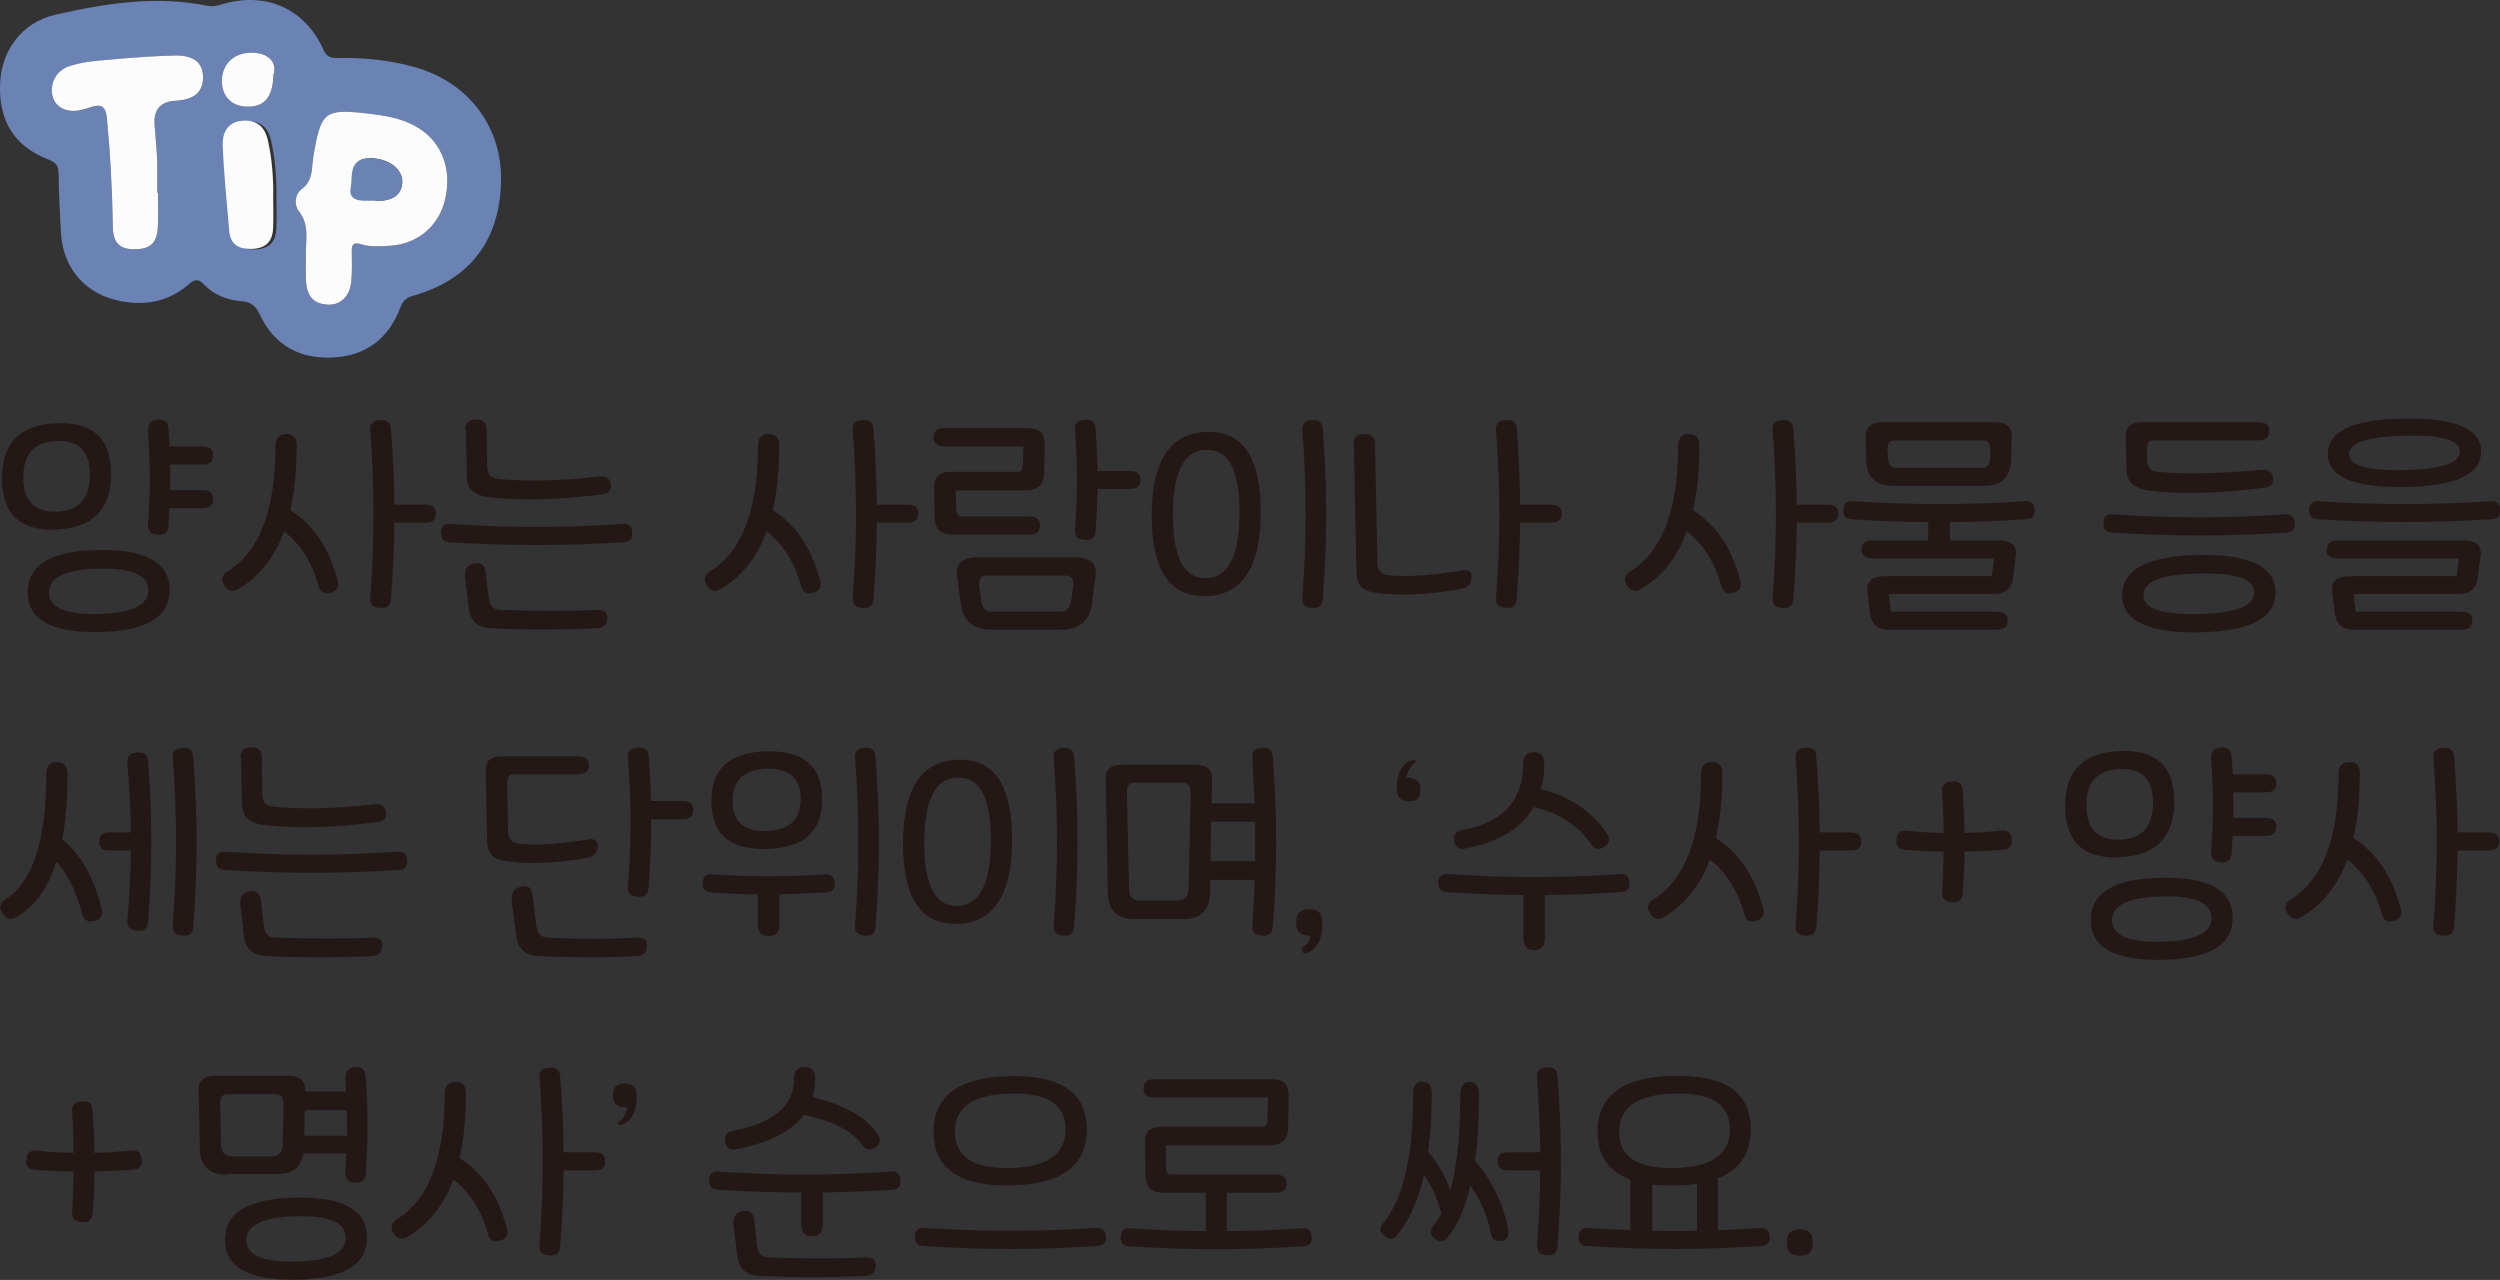 <svg width="209" height="107" viewBox="0 0 209 107" fill="none" xmlns="http://www.w3.org/2000/svg">
<rect x="0" y="0" width="209" height="107" fill="#333333" stroke="none"/>
<path d="M41.888 15.111C41.797 20.08 39.3 23.377 34.53 24.727C33.908 24.906 33.659 25.196 33.445 25.757C32.486 28.284 30.637 29.716 27.926 29.879C25.077 30.052 22.916 28.875 21.698 26.256C21.367 25.543 20.934 25.232 20.2 25.181C18.982 25.089 17.892 24.656 17.041 23.774C16.598 23.316 16.302 23.311 15.808 23.744C14.218 25.14 12.337 25.563 10.263 25.206C7.216 24.686 5.269 22.526 5.091 19.427C4.999 17.787 4.923 16.146 4.897 14.505C4.887 13.868 4.694 13.582 4.062 13.343C1.183 12.237 -0.132 10.092 0.01 6.927C0.133 4.221 1.835 1.872 4.592 1.24C8.78 0.282 13.03 -0.395 17.347 0.486C17.836 0.588 18.249 0.445 18.697 0.318C22.31 -0.696 25.51 0.751 27.034 4.15C27.329 4.807 27.701 4.869 28.293 4.853C30.494 4.802 32.67 5.032 34.79 5.648C39.208 6.932 41.97 10.632 41.888 15.106V15.111ZM25.571 21.262C25.571 21.981 25.546 22.694 25.576 23.413C25.633 24.794 26.224 25.43 27.452 25.471C28.471 25.507 29.256 24.758 29.368 23.53C29.444 22.694 29.419 21.843 29.409 21.002C29.404 20.457 29.541 20.233 30.142 20.411C31.004 20.671 31.906 20.605 32.782 20.528C34.917 20.345 36.604 18.923 37.154 16.89C37.801 14.505 37.114 12.258 35.381 10.973C33.888 9.863 32.12 9.643 30.367 9.45C27.228 9.113 26.851 9.424 26.285 12.563C26.219 12.935 26.152 13.307 26.122 13.684C26.055 14.485 25.994 15.223 25.24 15.789C24.634 16.243 24.588 17.15 24.975 17.644C25.877 18.785 25.561 20.029 25.571 21.257V21.262ZM13.204 16.115C13.204 16.115 13.168 16.115 13.148 16.115C13.148 15.188 13.178 14.26 13.137 13.338C13.097 12.37 13 11.407 12.923 10.444C12.825 9.163 13.414 8.492 14.692 8.431C16.215 8.354 16.985 7.702 16.975 6.479C16.97 5.266 16.226 4.619 14.626 4.649C12.816 4.685 11.007 4.833 9.209 4.991C8.036 5.093 6.854 5.169 5.728 5.567C4.673 5.939 4.118 7.024 4.403 8.084C4.648 8.996 5.616 9.465 6.747 9.21C7.033 9.144 7.313 9.052 7.593 8.966C8.465 8.691 8.842 8.874 8.938 9.908C9.229 12.925 9.377 15.947 9.433 18.979C9.458 20.35 10.034 20.854 11.277 20.849C12.551 20.839 13.117 20.34 13.194 19.03C13.25 18.067 13.204 17.094 13.204 16.125V16.115ZM23.11 16.625C23.141 14.984 23.023 13.358 22.662 11.753C22.402 10.601 21.694 10.026 20.486 10.143C19.227 10.265 18.85 11.218 18.891 12.202C18.982 14.586 19.232 16.966 19.436 19.346C19.533 20.508 20.246 20.885 21.342 20.849C22.488 20.814 23.044 20.228 23.1 19.147C23.146 18.311 23.11 17.471 23.11 16.63V16.625ZM22.85 6.306C23.197 5.241 22.494 4.583 21.53 4.446C19.782 4.196 18.575 5.205 18.549 6.698C18.524 8.008 19.319 8.869 20.593 8.915C22.076 8.966 22.799 8.171 22.85 6.311V6.306Z" fill="#6A83B4"/>
<path d="M25.572 21.257C25.557 20.029 25.878 18.786 24.976 17.644C24.583 17.15 24.629 16.248 25.241 15.789C25.995 15.224 26.056 14.48 26.122 13.685C26.153 13.308 26.219 12.936 26.285 12.564C26.851 9.43 27.228 9.114 30.367 9.45C32.125 9.639 33.888 9.863 35.382 10.974C37.114 12.263 37.802 14.505 37.155 16.89C36.605 18.923 34.918 20.345 32.783 20.529C31.901 20.605 31.004 20.671 30.143 20.411C29.542 20.228 29.399 20.457 29.409 21.002C29.419 21.843 29.445 22.694 29.368 23.53C29.256 24.758 28.466 25.507 27.452 25.471C26.224 25.426 25.638 24.794 25.577 23.413C25.546 22.699 25.572 21.981 25.572 21.262V21.257ZM31.473 16.783C32.854 16.814 33.578 16.268 33.629 15.244C33.685 14.159 32.492 13.201 30.877 13.226C29.093 13.257 29.944 14.806 29.771 15.616C29.455 17.109 30.897 16.492 31.473 16.788V16.783Z" fill="#FCFCFC"/>
<path d="M13.204 16.118C13.204 17.086 13.25 18.059 13.194 19.022C13.117 20.332 12.551 20.831 11.277 20.841C10.029 20.852 9.458 20.342 9.433 18.971C9.382 15.939 9.229 12.922 8.938 9.901C8.842 8.866 8.459 8.678 7.593 8.958C7.313 9.05 7.033 9.136 6.747 9.202C5.616 9.462 4.648 8.994 4.403 8.076C4.118 7.021 4.678 5.931 5.728 5.559C6.849 5.161 8.036 5.085 9.209 4.983C11.012 4.825 12.822 4.677 14.626 4.642C16.231 4.611 16.97 5.263 16.975 6.471C16.98 7.694 16.215 8.346 14.692 8.423C13.418 8.487 12.828 9.158 12.923 10.436C12.995 11.399 13.097 12.362 13.137 13.33C13.173 14.252 13.148 15.18 13.148 16.107C13.168 16.107 13.183 16.107 13.204 16.107V16.118Z" fill="#FCFCFC"/>
<path d="M22.839 16.588C22.839 17.429 22.875 18.27 22.829 19.105C22.773 20.191 22.213 20.772 21.071 20.807C19.976 20.843 19.262 20.466 19.165 19.304C18.961 16.924 18.712 14.544 18.62 12.16C18.584 11.181 18.961 10.223 20.215 10.101C21.423 9.984 22.126 10.559 22.391 11.711C22.753 13.316 22.87 14.942 22.839 16.583V16.588Z" fill="#FCFCFC"/>
<path d="M22.85 6.309C22.799 8.169 22.075 8.969 20.592 8.913C19.313 8.867 18.523 8.006 18.549 6.696C18.579 5.208 19.787 4.194 21.53 4.444C22.493 4.582 23.196 5.244 22.85 6.304V6.309Z" fill="#FCFCFC"/>
<path d="M31.472 16.792C30.851 16.7 29.006 17.143 29.322 15.65C29.495 14.84 29.087 13.265 30.871 13.235C32.486 13.209 33.679 14.167 33.623 15.253C33.572 16.277 32.848 16.822 31.467 16.792H31.472Z" fill="#6A83B4"/>
<g clip-path="url(#clip0_474_7386)">
<path d="M4.741 44.282C1.678 44.403 0.17 42.969 0.17 39.979C0.17 36.989 1.702 35.507 4.741 35.385C7.78 35.264 9.288 36.673 9.288 39.615C9.288 42.556 7.78 44.136 4.741 44.258V44.282ZM4.741 36.868C2.869 36.941 1.945 37.937 1.945 39.906C1.945 41.875 2.869 42.823 4.741 42.775C6.589 42.702 7.513 41.681 7.513 39.688C7.513 37.694 6.589 36.795 4.741 36.868ZM14.175 49.313C14.175 51.599 12.205 52.79 8.242 52.838C4.279 52.911 2.31 51.793 2.31 49.508C2.31 47.223 4.279 46.032 8.242 45.983C12.205 45.91 14.175 47.029 14.175 49.313ZM8.242 51.331C11.014 51.258 12.4 50.602 12.4 49.338C12.4 48.074 11.014 47.466 8.242 47.539C5.471 47.612 4.085 48.268 4.085 49.532C4.085 50.796 5.471 51.404 8.242 51.331ZM12.376 43.747C12.57 41.219 12.57 38.667 12.376 36.114C12.327 35.482 12.594 35.142 13.154 35.093C13.737 35.045 14.053 35.288 14.078 35.823C14.126 36.333 14.15 36.844 14.175 37.33H16.947C17.53 37.33 17.822 37.573 17.822 38.083C17.822 38.594 17.53 38.837 16.947 38.837H14.223V40.976H16.947C17.53 40.976 17.822 41.219 17.822 41.73C17.822 42.24 17.53 42.483 16.947 42.483H14.175C14.126 42.993 14.102 43.504 14.078 43.99C14.029 44.525 13.737 44.744 13.154 44.695C12.57 44.646 12.303 44.306 12.376 43.674V43.747ZM19.038 47.758C21.688 46.129 23.025 42.629 23.025 37.305C23.025 36.625 23.317 36.285 23.925 36.285C24.532 36.285 24.8 36.6 24.8 37.257C24.8 39.274 24.63 41.073 24.265 42.653C26.21 43.869 27.523 45.837 28.228 48.56C28.374 49.071 28.18 49.411 27.645 49.557C27.11 49.703 26.794 49.532 26.648 49.022C26.088 47.029 25.14 45.497 23.754 44.428C22.952 46.591 21.688 48.171 20.01 49.192C19.475 49.532 19.062 49.435 18.746 48.925C18.454 48.438 18.551 48.05 19.038 47.758ZM30.951 49.97C31.316 45.303 31.316 40.636 30.951 35.968C30.903 35.434 31.17 35.166 31.754 35.118C32.337 35.069 32.653 35.312 32.678 35.847C32.848 37.962 32.945 40.077 32.969 42.191H35.571C36.154 42.191 36.446 42.434 36.446 42.945C36.446 43.455 36.154 43.698 35.571 43.698H32.969C32.945 45.837 32.848 47.977 32.678 50.116C32.629 50.651 32.337 50.869 31.754 50.821C31.17 50.772 30.903 50.505 30.951 49.97ZM36.859 44.549C36.884 44.014 37.127 43.771 37.613 43.796C42.452 44.136 47.266 44.136 52.104 43.796C52.566 43.771 52.834 44.014 52.858 44.549C52.882 45.035 52.663 45.303 52.177 45.327C47.314 45.643 42.452 45.643 37.565 45.327C37.078 45.303 36.859 45.035 36.884 44.549H36.859ZM38.902 48.39C38.804 47.709 38.999 47.296 39.485 47.15C40.142 46.956 40.507 47.174 40.604 47.831L40.847 49.97C40.92 50.651 41.26 50.991 41.868 50.991C45.077 51.088 47.776 51.088 49.965 50.991C50.499 50.967 50.767 51.185 50.767 51.623C50.767 52.182 50.499 52.474 49.965 52.522C46.877 52.668 43.91 52.668 41.041 52.522C39.947 52.474 39.339 51.939 39.194 50.918L38.902 48.365V48.39ZM38.902 35.944C38.877 35.385 39.169 35.093 39.801 35.069C40.361 35.069 40.652 35.312 40.677 35.823L40.725 38.934C40.725 39.615 41.017 39.979 41.601 40.028C43.764 40.271 46.633 40.222 50.159 39.834C50.67 39.785 50.961 39.979 51.059 40.441C51.132 40.952 50.937 41.243 50.451 41.316C46.755 41.802 43.546 41.875 40.823 41.559C39.656 41.413 39.048 40.854 39.023 39.858L38.95 35.92L38.902 35.944ZM59.374 47.758C62.024 46.129 63.361 42.629 63.361 37.305C63.361 36.625 63.653 36.285 64.261 36.285C64.869 36.285 65.136 36.6 65.136 37.257C65.136 39.274 64.966 41.073 64.601 42.653C66.546 43.869 67.859 45.837 68.564 48.56C68.71 49.071 68.516 49.411 67.981 49.557C67.446 49.703 67.13 49.532 66.984 49.022C66.425 47.029 65.477 45.497 64.091 44.428C63.288 46.591 62.024 48.171 60.346 49.192C59.812 49.532 59.398 49.435 59.082 48.925C58.79 48.438 58.888 48.05 59.374 47.758ZM71.287 49.97C71.652 45.303 71.652 40.636 71.287 35.968C71.239 35.434 71.506 35.166 72.09 35.118C72.673 35.069 72.99 35.312 73.014 35.847C73.184 37.962 73.281 40.077 73.306 42.191H75.907C76.491 42.191 76.782 42.434 76.782 42.945C76.782 43.455 76.491 43.698 75.907 43.698H73.306C73.281 45.837 73.184 47.977 73.014 50.116C72.965 50.651 72.673 50.869 72.09 50.821C71.506 50.772 71.239 50.505 71.287 49.97ZM79.895 41L79.943 42.556C79.943 42.945 80.065 43.164 80.332 43.164H85.973C86.629 43.164 86.945 43.407 86.945 43.917C86.945 44.452 86.629 44.695 86.022 44.695H79.651C78.655 44.695 78.168 44.233 78.144 43.285L78.095 40.757C78.071 39.882 78.533 39.444 79.481 39.444H85.122C85.389 39.444 85.511 39.25 85.511 38.837L85.56 37.33H79.044C78.387 37.33 78.047 37.087 78.047 36.576C78.047 36.066 78.314 35.798 78.825 35.798H85.973C86.897 35.798 87.335 36.236 87.335 37.087L87.286 39.566C87.262 40.514 86.727 41 85.706 41H79.943H79.895ZM82.909 52.644C81.378 52.644 80.502 51.914 80.308 50.432L80.016 48.171C79.87 47.102 80.454 46.591 81.791 46.591H89.814C91.152 46.591 91.735 47.126 91.589 48.171L91.298 50.432C91.103 51.914 90.228 52.644 88.696 52.644H82.934H82.909ZM82.448 48.123C82.01 48.123 81.815 48.39 81.864 48.949L82.01 50.091C82.083 50.772 82.375 51.137 82.885 51.137H88.696C89.207 51.137 89.474 50.796 89.571 50.091L89.717 48.949C89.79 48.39 89.596 48.123 89.134 48.123H82.472H82.448ZM89.863 44.306C90.082 41.535 90.082 38.74 89.863 35.944C89.814 35.409 90.082 35.142 90.665 35.093C91.249 35.045 91.565 35.288 91.589 35.823C91.662 37.014 91.735 38.181 91.76 39.372H94.483C95.066 39.372 95.358 39.615 95.358 40.125C95.358 40.636 95.066 40.879 94.483 40.879H91.76C91.735 42.07 91.687 43.237 91.589 44.428C91.541 44.962 91.249 45.181 90.665 45.133C90.082 45.084 89.814 44.817 89.863 44.282V44.306ZM100.853 49.824C97.789 49.946 96.282 47.685 96.282 43.115C96.282 38.545 97.814 36.212 100.853 36.114C103.892 35.993 105.4 38.229 105.4 42.799C105.4 47.369 103.892 49.727 100.853 49.848V49.824ZM100.853 37.597C98.981 37.646 98.057 39.469 98.057 43.042C98.057 46.615 98.981 48.39 100.853 48.341C102.701 48.268 103.625 46.445 103.625 42.848C103.625 39.25 102.701 37.548 100.853 37.621V37.597ZM108.876 49.97C109.241 45.303 109.241 40.636 108.876 35.968C108.828 35.434 109.095 35.166 109.679 35.118C110.262 35.069 110.554 35.312 110.578 35.847C110.967 40.611 110.967 45.351 110.578 50.116C110.554 50.651 110.238 50.869 109.679 50.821C109.095 50.772 108.828 50.505 108.876 49.97ZM113.18 37.087C113.156 36.552 113.447 36.285 114.08 36.285C114.639 36.285 114.931 36.552 114.955 37.087L115.149 47.077C115.149 47.709 115.49 48.05 116.146 48.098C117.702 48.244 119.745 48.098 122.273 47.685C122.784 47.612 123.027 47.782 123.027 48.22C123.027 48.779 122.76 49.119 122.2 49.216C119.331 49.751 116.851 49.848 114.736 49.508C113.861 49.362 113.423 48.827 113.399 47.928L113.18 37.111V37.087ZM125.069 49.97C125.434 45.303 125.434 40.636 125.069 35.968C125.021 35.434 125.288 35.166 125.872 35.118C126.455 35.069 126.771 35.312 126.796 35.847C126.966 37.962 127.063 40.077 127.087 42.191H129.689C130.272 42.191 130.564 42.434 130.564 42.945C130.564 43.455 130.272 43.698 129.689 43.698H127.087C127.063 45.837 126.966 47.977 126.796 50.116C126.747 50.651 126.455 50.869 125.872 50.821C125.288 50.772 125.021 50.505 125.069 49.97ZM136.302 47.758C138.952 46.129 140.29 42.629 140.29 37.305C140.29 36.625 140.581 36.285 141.189 36.285C141.797 36.285 142.065 36.6 142.065 37.257C142.065 39.274 141.894 41.073 141.53 42.653C143.475 43.869 144.788 45.837 145.493 48.56C145.639 49.071 145.42 49.411 144.909 49.557C144.374 49.703 144.058 49.532 143.912 49.022C143.353 47.029 142.405 45.497 141.019 44.428C140.217 46.591 138.952 48.171 137.275 49.192C136.74 49.532 136.327 49.435 136.01 48.925C135.719 48.438 135.816 48.05 136.302 47.758ZM148.192 49.97C148.556 45.303 148.556 40.636 148.192 35.968C148.143 35.434 148.41 35.166 148.994 35.118C149.577 35.069 149.894 35.312 149.918 35.847C150.088 37.962 150.185 40.077 150.21 42.191H152.811C153.395 42.191 153.686 42.434 153.686 42.945C153.686 43.455 153.395 43.698 152.811 43.698H150.21C150.185 45.837 150.088 47.977 149.918 50.116C149.869 50.651 149.577 50.869 148.994 50.821C148.41 50.772 148.143 50.505 148.192 49.97ZM154.1 42.629C154.124 42.118 154.367 41.875 154.854 41.9C159.692 42.216 164.506 42.216 169.344 41.9C169.806 41.875 170.074 42.118 170.098 42.629C170.122 43.115 169.904 43.382 169.417 43.407C167.278 43.553 165.162 43.65 163.023 43.65V45.181H167.083C168.153 45.181 168.639 45.619 168.518 46.494L168.299 48.268C168.177 49.192 167.642 49.654 166.694 49.654H157.893L158.087 51.137H166.889C167.521 51.137 167.837 51.38 167.837 51.89C167.837 52.401 167.545 52.644 166.937 52.644H157.893C156.969 52.644 156.458 52.182 156.337 51.282L156.118 49.508C155.996 48.609 156.483 48.171 157.601 48.171H166.524L166.694 46.688H156.58C155.948 46.688 155.632 46.445 155.632 45.935C155.632 45.424 155.923 45.181 156.531 45.181H161.199V43.65C159.06 43.65 156.92 43.553 154.781 43.407C154.294 43.382 154.075 43.115 154.1 42.629ZM158.257 40.611C156.799 40.611 156.045 39.882 156.021 38.424L155.972 36.503C155.948 35.701 156.434 35.288 157.406 35.288H166.743C167.715 35.288 168.202 35.701 168.177 36.503L168.129 38.424C168.08 39.882 167.351 40.611 165.892 40.611H158.257ZM158.379 36.819C157.966 36.819 157.771 37.087 157.795 37.646L157.844 38.253C157.844 38.812 158.063 39.104 158.476 39.104H165.722C166.159 39.104 166.378 38.812 166.378 38.253V37.646C166.378 37.087 166.208 36.819 165.819 36.819H158.379ZM175.836 43.723C175.86 43.212 176.104 42.969 176.59 42.993C181.428 43.334 186.242 43.334 191.081 42.993C191.543 42.969 191.81 43.212 191.835 43.723C191.859 44.233 191.64 44.501 191.154 44.525C186.291 44.841 181.428 44.841 176.541 44.525C176.055 44.501 175.836 44.233 175.86 43.723H175.836ZM190.23 49.532C190.23 51.671 188.09 52.79 183.835 52.862C179.556 52.935 177.417 51.89 177.417 49.751C177.417 47.612 179.556 46.469 183.835 46.397C188.09 46.324 190.23 47.369 190.23 49.532ZM188.771 35.288C189.403 35.288 189.719 35.531 189.719 36.041C189.719 36.576 189.379 36.819 188.722 36.819H180.018C179.629 36.819 179.459 37.087 179.483 37.646V38.375C179.483 39.056 179.799 39.396 180.383 39.444C182.668 39.663 185.586 39.59 189.111 39.274C189.622 39.226 189.914 39.444 190.011 39.882C190.084 40.392 189.889 40.684 189.403 40.757C185.683 41.243 182.474 41.341 179.775 41.025C178.486 40.879 177.806 40.32 177.781 39.323L177.708 36.576C177.66 35.725 178.122 35.288 179.094 35.288H188.771ZM183.835 51.331C186.923 51.258 188.455 50.675 188.455 49.532C188.455 48.39 186.923 47.879 183.835 47.952C180.748 48.001 179.191 48.609 179.191 49.751C179.191 50.894 180.748 51.404 183.835 51.331ZM193.026 42.629C193.05 42.118 193.293 41.875 193.78 41.9C198.618 42.216 203.432 42.216 208.271 41.9C208.733 41.875 209 42.118 209.024 42.629C209.049 43.115 208.83 43.382 208.344 43.407C203.481 43.723 198.618 43.723 193.731 43.407C193.245 43.382 193.026 43.115 193.05 42.629H193.026ZM194.533 45.935C194.533 45.449 194.825 45.181 195.433 45.181H205.936C207.006 45.181 207.493 45.619 207.371 46.494L207.152 48.268C207.031 49.192 206.496 49.654 205.547 49.654H196.746L196.94 51.137H205.742C206.374 51.137 206.69 51.38 206.69 51.89C206.69 52.401 206.398 52.644 205.791 52.644H196.746C195.822 52.644 195.311 52.182 195.19 51.282L194.971 49.508C194.849 48.609 195.336 48.171 196.454 48.171H205.377L205.547 46.688H195.433C194.801 46.688 194.485 46.445 194.485 45.935H194.533ZM207.42 37.743C207.42 39.663 205.28 40.66 201.025 40.709C196.746 40.782 194.606 39.858 194.606 37.937C194.606 36.017 196.746 35.045 201.025 34.996C205.28 34.923 207.42 35.847 207.42 37.743ZM201.025 39.299C204.113 39.226 205.645 38.715 205.645 37.743C205.645 36.771 204.113 36.357 201.025 36.43C197.937 36.503 196.381 37.014 196.381 37.962C196.381 38.91 197.937 39.372 201.025 39.299Z" fill="#231815"/>
<path d="M0.462 75.182C2.723 73.772 3.866 70.296 3.866 64.729C3.866 64.049 4.158 63.709 4.765 63.709C5.373 63.709 5.641 64.049 5.641 64.705C5.641 66.796 5.495 68.619 5.203 70.174C6.735 71.39 7.829 73.31 8.51 75.984C8.631 76.494 8.437 76.835 7.902 76.981C7.367 77.126 7.051 76.956 6.905 76.446C6.37 74.525 5.641 73.043 4.717 72.046C4.012 74.234 2.918 75.765 1.459 76.616C0.924 76.956 0.51 76.859 0.194 76.349C-0.097 75.862 -0 75.474 0.486 75.182H0.462ZM10.941 69.591C10.917 67.671 10.819 65.726 10.649 63.757C10.601 63.222 10.868 62.955 11.452 62.906C12.035 62.858 12.351 63.076 12.376 63.611C12.74 68.108 12.74 72.605 12.376 77.102C12.327 77.637 12.035 77.856 11.452 77.807C10.868 77.758 10.601 77.491 10.649 76.956C10.819 75.012 10.917 73.043 10.941 71.098H9.142C8.583 71.098 8.291 70.855 8.291 70.344C8.291 69.834 8.583 69.591 9.142 69.591H10.941ZM14.442 77.37C14.807 72.702 14.807 68.035 14.442 63.368C14.394 62.833 14.661 62.566 15.245 62.517C15.828 62.469 16.12 62.712 16.144 63.247C16.533 68.011 16.533 72.751 16.144 77.515C16.12 78.05 15.804 78.269 15.245 78.22C14.661 78.172 14.394 77.904 14.442 77.37ZM18.041 71.949C18.065 71.414 18.308 71.171 18.794 71.195C23.633 71.536 28.447 71.536 33.285 71.195C33.747 71.171 34.015 71.414 34.039 71.949C34.063 72.435 33.844 72.702 33.358 72.727C28.495 73.043 23.633 73.043 18.746 72.727C18.259 72.702 18.041 72.435 18.065 71.949H18.041ZM20.107 75.79C20.01 75.109 20.204 74.696 20.691 74.55C21.347 74.355 21.712 74.574 21.809 75.23L22.052 77.37C22.125 78.05 22.466 78.39 23.073 78.39C26.283 78.488 28.982 78.488 31.17 78.39C31.705 78.366 31.972 78.585 31.972 79.022C31.972 79.582 31.705 79.873 31.17 79.922C28.082 80.068 25.116 80.068 22.247 79.922C21.153 79.873 20.545 79.338 20.399 78.317L20.107 75.765V75.79ZM20.107 63.344C20.083 62.785 20.375 62.493 21.007 62.469C21.566 62.469 21.858 62.712 21.882 63.222L21.931 66.334C21.931 67.014 22.223 67.379 22.806 67.428C24.97 67.671 27.839 67.622 31.364 67.233C31.875 67.184 32.167 67.379 32.264 67.841C32.337 68.351 32.142 68.643 31.656 68.716C27.961 69.202 24.751 69.275 22.028 68.959C20.861 68.813 20.253 68.254 20.229 67.257L20.156 63.319L20.107 63.344ZM40.604 64.413C40.579 63.611 41.041 63.222 42.014 63.222H48.335C48.943 63.222 49.235 63.465 49.235 63.976C49.235 64.486 48.919 64.729 48.287 64.729H42.962C42.573 64.729 42.379 64.997 42.403 65.531L42.476 69.494C42.476 70.126 42.816 70.49 43.473 70.539C44.858 70.685 46.755 70.563 49.211 70.174C49.721 70.101 49.964 70.272 49.964 70.709C49.964 71.268 49.697 71.609 49.138 71.706C46.439 72.192 44.105 72.289 42.062 71.949C41.187 71.803 40.749 71.268 40.725 70.344L40.604 64.389V64.413ZM42.792 75.401C42.719 74.72 42.913 74.307 43.424 74.161C44.081 73.942 44.445 74.161 44.518 74.817L44.834 77.37C44.907 78.05 45.248 78.39 45.855 78.39C48.36 78.512 50.84 78.512 53.32 78.39C53.855 78.366 54.098 78.585 54.098 79.022C54.098 79.582 53.83 79.873 53.32 79.922C50.815 80.068 48.044 80.068 45.029 79.922C43.935 79.873 43.327 79.338 43.181 78.317L42.768 75.376L42.792 75.401ZM52.493 74.136C52.785 70.539 52.785 66.941 52.493 63.344C52.444 62.809 52.712 62.542 53.295 62.493C53.879 62.444 54.195 62.688 54.219 63.222C54.316 64.462 54.389 65.702 54.414 66.966H57.088C57.672 66.966 57.964 67.209 57.964 67.719C57.964 68.23 57.672 68.497 57.088 68.497H54.438C54.438 70.417 54.365 72.338 54.219 74.258C54.171 74.793 53.879 75.012 53.295 74.963C52.712 74.914 52.444 74.647 52.493 74.112V74.136ZM69.099 74.598C67.786 74.671 66.473 74.744 65.16 74.769V77.321C65.16 77.953 64.869 78.245 64.261 78.245C63.653 78.245 63.361 77.929 63.361 77.321V74.769C62.048 74.769 60.735 74.696 59.422 74.598C58.936 74.574 58.717 74.307 58.742 73.82C58.766 73.31 59.009 73.067 59.495 73.091C62.656 73.31 65.841 73.31 69.026 73.091C69.513 73.067 69.756 73.31 69.78 73.82C69.804 74.307 69.585 74.574 69.099 74.598ZM68.734 66.796C68.734 69.518 67.178 70.904 64.091 70.977C61.003 71.049 59.471 69.713 59.471 66.99C59.471 64.267 61.003 62.882 64.091 62.809C67.178 62.736 68.734 64.073 68.734 66.796ZM64.091 69.469C65.987 69.421 66.935 68.521 66.935 66.796C66.935 65.07 65.987 64.219 64.091 64.267C62.194 64.341 61.246 65.24 61.246 66.966C61.246 68.692 62.194 69.542 64.091 69.469ZM71.482 77.37C71.847 72.702 71.847 68.035 71.482 63.368C71.433 62.833 71.701 62.566 72.284 62.517C72.868 62.469 73.16 62.712 73.184 63.247C73.573 68.011 73.573 72.751 73.184 77.515C73.16 78.05 72.844 78.269 72.284 78.22C71.701 78.172 71.433 77.904 71.482 77.37ZM80.065 77.224C77.001 77.345 75.494 75.085 75.494 70.515C75.494 65.945 77.025 63.611 80.065 63.514C83.104 63.392 84.611 65.629 84.611 70.199C84.611 74.769 83.104 77.126 80.065 77.248V77.224ZM80.065 64.997C78.192 65.045 77.269 66.868 77.269 70.442C77.269 74.015 78.192 75.79 80.065 75.741C81.912 75.668 82.836 73.845 82.836 70.247C82.836 66.65 81.912 64.948 80.065 65.021V64.997ZM88.088 77.37C88.453 72.702 88.453 68.035 88.088 63.368C88.04 62.833 88.307 62.566 88.891 62.517C89.474 62.469 89.766 62.712 89.79 63.247C90.179 68.011 90.179 72.751 89.79 77.515C89.766 78.05 89.45 78.269 88.891 78.22C88.307 78.172 88.04 77.904 88.088 77.37ZM94.823 76.835C93.389 76.835 92.635 76.106 92.611 74.623L92.44 65.118C92.416 64.316 92.878 63.927 93.85 63.927H99.905C100.853 63.927 101.339 64.316 101.339 65.118L101.29 67.16H104.889C104.84 65.896 104.767 64.632 104.694 63.368C104.646 62.833 104.913 62.566 105.497 62.517C106.08 62.469 106.372 62.712 106.396 63.247C106.785 68.011 106.785 72.751 106.396 77.515C106.372 78.05 106.056 78.269 105.497 78.22C104.913 78.172 104.646 77.904 104.694 77.37C104.792 76.081 104.865 74.817 104.889 73.553H101.169V74.623C101.12 76.106 100.367 76.835 98.932 76.835H94.823ZM94.823 65.434C94.41 65.434 94.191 65.702 94.215 66.237L94.385 74.234C94.385 74.939 94.677 75.279 95.261 75.279H98.47C99.054 75.279 99.345 74.939 99.37 74.234L99.54 66.237C99.54 65.702 99.321 65.434 98.908 65.434H94.847H94.823ZM101.242 68.692L101.193 71.997H104.938C104.938 70.904 104.938 69.785 104.938 68.692H101.242ZM110.554 77.224C110.554 78.439 110.141 79.266 109.338 79.654C109.119 79.752 108.949 79.727 108.876 79.557C108.779 79.387 108.828 79.241 108.998 79.12C109.314 78.95 109.484 78.633 109.533 78.22H109.46C108.73 78.22 108.366 77.88 108.366 77.199V77.029C108.366 76.349 108.73 76.008 109.46 76.008C110.189 76.008 110.53 76.349 110.53 77.029V77.199L110.554 77.224ZM116.778 65.847C116.778 64.681 117.167 63.927 117.921 63.587C118.116 63.514 118.261 63.514 118.334 63.587C118.383 63.684 118.334 63.757 118.237 63.83C117.921 64.049 117.678 64.438 117.556 64.997C118.359 64.997 118.748 65.313 118.748 65.921V66.066C118.748 66.698 118.432 66.99 117.775 66.99C117.119 66.99 116.778 66.65 116.778 65.993V65.823V65.847ZM120.231 73.796C120.255 73.286 120.498 73.043 120.985 73.067C125.823 73.407 130.637 73.407 135.475 73.067C135.937 73.043 136.205 73.286 136.229 73.796C136.253 74.282 136.035 74.55 135.548 74.574C133.409 74.72 131.294 74.817 129.154 74.817V78.415C129.154 79.095 128.862 79.436 128.254 79.436C127.646 79.436 127.355 79.095 127.355 78.415V74.817C125.215 74.817 123.076 74.72 120.936 74.574C120.45 74.55 120.231 74.282 120.255 73.796H120.231ZM122.225 69.397C125.628 68.764 127.33 66.941 127.33 63.903C127.33 63.222 127.622 62.882 128.23 62.882C128.838 62.882 129.105 63.198 129.105 63.83C129.105 64.608 129.008 65.337 128.814 65.969C131.196 66.552 133.044 67.792 134.308 69.64C134.624 70.101 134.576 70.466 134.163 70.782C133.701 71.074 133.336 71.025 133.068 70.636C131.95 69.008 130.345 67.938 128.206 67.476C127.185 69.275 125.264 70.417 122.443 70.952C121.933 71.025 121.665 70.806 121.568 70.296C121.495 69.785 121.714 69.494 122.225 69.397ZM138.223 75.182C140.873 73.553 142.21 70.053 142.21 64.729C142.21 64.049 142.502 63.709 143.11 63.709C143.718 63.709 143.985 64.025 143.985 64.681C143.985 66.698 143.815 68.497 143.45 70.077C145.395 71.293 146.708 73.261 147.413 75.984C147.559 76.494 147.341 76.835 146.83 76.981C146.295 77.126 145.979 76.956 145.833 76.446C145.274 74.453 144.326 72.921 142.94 71.852C142.137 74.015 140.873 75.595 139.195 76.616C138.661 76.956 138.247 76.859 137.931 76.349C137.639 75.862 137.737 75.474 138.223 75.182ZM150.112 77.37C150.477 72.702 150.477 68.035 150.112 63.368C150.064 62.833 150.331 62.566 150.915 62.517C151.498 62.469 151.814 62.712 151.839 63.247C152.009 65.361 152.106 67.476 152.13 69.591H154.732C155.315 69.591 155.607 69.834 155.607 70.344C155.607 70.855 155.315 71.098 154.732 71.098H152.13C152.106 73.237 152.009 75.376 151.839 77.515C151.79 78.05 151.498 78.269 150.915 78.22C150.331 78.172 150.064 77.904 150.112 77.37ZM162.488 69.64C162.488 68.497 162.439 67.355 162.366 66.188C162.318 65.653 162.585 65.386 163.169 65.337C163.752 65.288 164.044 65.531 164.068 66.066C164.166 67.257 164.214 68.448 164.239 69.64C165.284 69.615 166.329 69.542 167.351 69.445C167.861 69.397 168.129 69.64 168.177 70.174C168.226 70.709 168.007 71.001 167.472 71.049C166.402 71.122 165.308 71.171 164.239 71.195C164.239 72.386 164.166 73.553 164.068 74.72C164.044 75.255 163.728 75.474 163.169 75.425C162.585 75.376 162.318 75.109 162.366 74.574C162.439 73.456 162.464 72.313 162.488 71.195C161.418 71.195 160.324 71.122 159.23 71.049C158.719 71.001 158.476 70.709 158.549 70.174C158.598 69.64 158.865 69.421 159.376 69.445C160.421 69.567 161.467 69.615 162.488 69.64ZM177.222 71.681C174.158 71.803 172.651 70.369 172.651 67.379C172.651 64.389 174.183 62.906 177.222 62.785C180.261 62.663 181.769 64.073 181.769 67.014C181.769 69.956 180.261 71.536 177.222 71.657V71.681ZM177.222 64.292C175.35 64.365 174.426 65.361 174.426 67.33C174.426 69.299 175.35 70.247 177.222 70.199C179.07 70.126 179.994 69.105 179.994 67.112C179.994 65.118 179.07 64.219 177.222 64.292ZM186.656 76.713C186.656 78.998 184.686 80.189 180.723 80.238C176.76 80.311 174.791 79.193 174.791 76.908C174.791 74.623 176.76 73.432 180.723 73.383C184.686 73.31 186.656 74.428 186.656 76.713ZM180.723 78.731C183.495 78.658 184.881 78.001 184.881 76.737C184.881 75.474 183.495 74.866 180.723 74.939C177.951 75.012 176.566 75.668 176.566 76.932C176.566 78.196 177.951 78.804 180.723 78.731ZM184.856 71.147C185.051 68.619 185.051 66.066 184.856 63.514C184.808 62.882 185.075 62.542 185.634 62.493C186.218 62.444 186.534 62.688 186.558 63.222C186.607 63.733 186.631 64.243 186.656 64.729H189.427C190.011 64.729 190.303 64.972 190.303 65.483C190.303 65.993 190.011 66.237 189.427 66.237H186.704V68.376H189.427C190.011 68.376 190.303 68.619 190.303 69.129C190.303 69.64 190.011 69.883 189.427 69.883H186.656C186.607 70.393 186.583 70.904 186.558 71.39C186.51 71.924 186.218 72.143 185.634 72.095C185.051 72.046 184.784 71.706 184.856 71.074V71.147ZM191.518 75.182C194.169 73.553 195.506 70.053 195.506 64.729C195.506 64.049 195.798 63.709 196.405 63.709C197.013 63.709 197.281 64.025 197.281 64.681C197.281 66.698 197.111 68.497 196.746 70.077C198.691 71.293 200.004 73.261 200.709 75.984C200.855 76.494 200.636 76.835 200.125 76.981C199.591 77.126 199.274 76.956 199.129 76.446C198.569 74.453 197.621 72.921 196.235 71.852C195.433 74.015 194.169 75.595 192.491 76.616C191.956 76.956 191.543 76.859 191.227 76.349C190.935 75.862 191.032 75.474 191.518 75.182ZM203.432 77.37C203.797 72.702 203.797 68.035 203.432 63.368C203.383 62.833 203.651 62.566 204.234 62.517C204.818 62.469 205.134 62.712 205.158 63.247C205.329 65.361 205.426 67.476 205.45 69.591H208.052C208.635 69.591 208.927 69.834 208.927 70.344C208.927 70.855 208.635 71.098 208.052 71.098H205.45C205.426 73.237 205.329 75.376 205.158 77.515C205.11 78.05 204.818 78.269 204.234 78.22C203.651 78.172 203.383 77.904 203.432 77.37Z" fill="#231815"/>
<path d="M6.151 96.38C6.151 95.238 6.103 94.095 6.03 92.928C5.981 92.394 6.249 92.126 6.832 92.078C7.416 92.029 7.708 92.272 7.732 92.807C7.829 93.998 7.878 95.189 7.902 96.38C8.948 96.356 9.993 96.283 11.014 96.186C11.525 96.137 11.792 96.38 11.841 96.915C11.889 97.45 11.671 97.741 11.136 97.79C10.066 97.863 8.972 97.911 7.902 97.936C7.902 99.127 7.829 100.294 7.732 101.46C7.708 101.995 7.391 102.214 6.832 102.165C6.249 102.117 5.981 101.849 6.03 101.315C6.103 100.196 6.127 99.054 6.151 97.936C5.082 97.936 3.988 97.863 2.893 97.79C2.383 97.741 2.14 97.45 2.213 96.915C2.261 96.38 2.529 96.161 3.039 96.186C4.085 96.307 5.13 96.356 6.151 96.38ZM18.916 98.203C17.482 98.203 16.728 97.474 16.704 96.015L16.606 91.129C16.582 90.327 17.044 89.938 18.017 89.938H24.071C25.019 89.938 25.505 90.327 25.505 91.129V91.251H28.933C28.909 90.911 28.885 90.595 28.885 90.23C28.836 89.598 29.104 89.258 29.663 89.209C30.246 89.161 30.538 89.404 30.562 89.938C30.781 92.685 30.781 95.432 30.562 98.154C30.538 98.689 30.222 98.908 29.663 98.859C29.079 98.811 28.812 98.471 28.885 97.838C28.909 97.377 28.933 96.891 28.933 96.429H25.359C25.189 97.595 24.46 98.154 23.171 98.154H18.892L18.916 98.203ZM19.013 91.47C18.6 91.47 18.381 91.737 18.405 92.272L18.479 95.626C18.479 96.331 18.77 96.672 19.354 96.672H22.733C23.317 96.672 23.609 96.331 23.633 95.626L23.706 92.272C23.706 91.737 23.487 91.47 23.074 91.47H19.013ZM30.684 103.454C30.684 105.739 28.715 106.93 24.751 106.978C20.788 107.051 18.819 105.933 18.819 103.648C18.819 101.363 20.788 100.172 24.751 100.123C28.715 100.051 30.684 101.169 30.684 103.454ZM24.751 105.471C27.523 105.398 28.909 104.742 28.909 103.478C28.909 102.214 27.523 101.606 24.751 101.679C21.98 101.752 20.594 102.408 20.594 103.672C20.594 104.936 21.98 105.544 24.751 105.471ZM25.481 92.807L25.432 94.946H29.006C29.006 94.241 29.006 93.512 29.006 92.807H25.456H25.481ZM33.188 101.922C35.838 100.294 37.176 96.793 37.176 91.47C37.176 90.789 37.467 90.449 38.075 90.449C38.683 90.449 38.951 90.765 38.951 91.421C38.951 93.439 38.78 95.238 38.416 96.818C40.361 98.033 41.674 100.002 42.379 102.724C42.525 103.235 42.33 103.575 41.795 103.721C41.26 103.867 40.944 103.697 40.798 103.186C40.239 101.193 39.291 99.662 37.905 98.592C37.103 100.755 35.838 102.335 34.161 103.356C33.626 103.697 33.212 103.599 32.897 103.089C32.605 102.603 32.702 102.214 33.188 101.922ZM45.102 104.11C45.467 99.443 45.467 94.776 45.102 90.109C45.053 89.574 45.321 89.306 45.904 89.258C46.488 89.209 46.804 89.452 46.828 89.987C46.998 92.102 47.096 94.217 47.12 96.331H49.721C50.305 96.331 50.597 96.575 50.597 97.085C50.597 97.595 50.305 97.838 49.721 97.838H47.12C47.096 99.978 46.998 102.117 46.828 104.256C46.779 104.791 46.488 105.009 45.904 104.961C45.321 104.912 45.053 104.645 45.102 104.11ZM53.223 91.737C53.223 92.904 52.834 93.633 52.08 93.998C51.885 94.071 51.739 94.071 51.667 93.998C51.618 93.901 51.667 93.828 51.764 93.755C52.104 93.56 52.323 93.171 52.42 92.588C51.642 92.588 51.253 92.272 51.253 91.664V91.494C51.253 90.862 51.594 90.57 52.25 90.57C52.907 90.57 53.223 90.911 53.223 91.567V91.761V91.737ZM59.277 98.689C59.301 98.154 59.544 97.911 60.031 97.936C64.869 98.276 69.683 98.276 74.521 97.936C74.983 97.911 75.251 98.154 75.275 98.689C75.299 99.175 75.081 99.443 74.594 99.467C72.649 99.589 70.704 99.662 68.783 99.686V102.335C68.783 103.016 68.492 103.356 67.884 103.356C67.276 103.356 66.984 103.016 66.984 102.335V99.686C64.65 99.686 62.316 99.613 59.982 99.467C59.496 99.443 59.277 99.175 59.301 98.689H59.277ZM61.27 94.533C64.674 93.876 66.376 92.442 66.376 90.23C66.376 89.549 66.668 89.209 67.276 89.209C67.884 89.209 68.151 89.525 68.151 90.157C68.151 90.716 68.078 91.251 67.932 91.737C70.558 92.345 72.382 93.366 73.354 94.776C73.67 95.238 73.622 95.602 73.209 95.918C72.746 96.21 72.382 96.161 72.114 95.772C71.312 94.581 69.659 93.706 67.203 93.196C66.157 94.606 64.237 95.554 61.489 96.088C60.979 96.161 60.711 95.942 60.614 95.432C60.541 94.922 60.76 94.63 61.27 94.533ZM61.343 102.53C61.246 101.849 61.441 101.436 61.927 101.29C62.583 101.096 62.948 101.315 63.045 101.971L63.288 104.11C63.361 104.791 63.702 105.131 64.31 105.131C67.519 105.228 70.218 105.228 72.406 105.131C72.941 105.107 73.209 105.325 73.209 105.763C73.209 106.322 72.941 106.614 72.406 106.662C69.318 106.808 66.352 106.808 63.483 106.662C62.389 106.614 61.781 106.079 61.635 105.058L61.343 102.506V102.53ZM76.466 103.381C76.491 102.87 76.734 102.627 77.22 102.651C82.059 102.967 86.873 102.967 91.711 102.651C92.173 102.627 92.441 102.87 92.465 103.381C92.489 103.867 92.27 104.134 91.784 104.159C86.921 104.499 82.059 104.499 77.172 104.159C76.685 104.134 76.466 103.867 76.491 103.381H76.466ZM90.86 94.411C90.86 97.474 88.721 99.03 84.466 99.103C80.186 99.175 78.047 97.668 78.047 94.63C78.047 91.591 80.186 90.036 84.466 89.963C88.721 89.89 90.86 91.373 90.86 94.435V94.411ZM84.466 97.644C87.553 97.571 89.085 96.502 89.085 94.411C89.085 92.321 87.553 91.348 84.466 91.421C81.378 91.494 79.822 92.564 79.822 94.63C79.822 96.696 81.378 97.717 84.466 97.644ZM97.474 95.724V97.571C97.474 97.96 97.619 98.179 97.887 98.179H106.567C107.223 98.179 107.564 98.422 107.564 98.932C107.564 99.467 107.248 99.71 106.615 99.71H102.555V102.919C104.67 102.919 106.786 102.822 108.901 102.676C109.363 102.651 109.63 102.895 109.655 103.405C109.679 103.891 109.46 104.159 108.974 104.183C104.111 104.523 99.248 104.523 94.361 104.183C93.875 104.159 93.656 103.891 93.68 103.405C93.705 102.895 93.948 102.651 94.434 102.676C96.549 102.822 98.665 102.919 100.804 102.919V99.71H97.279C96.282 99.71 95.772 99.248 95.772 98.3L95.723 95.481C95.699 94.63 96.16 94.192 97.109 94.192H105.546C105.813 94.192 105.959 93.998 105.959 93.56L106.008 91.761H96.598C95.942 91.761 95.601 91.519 95.601 91.008C95.601 90.498 95.869 90.23 96.379 90.23H106.372C107.296 90.23 107.734 90.668 107.734 91.543L107.685 94.338C107.661 95.286 107.126 95.748 106.105 95.748H97.498L97.474 95.724ZM118.918 90.449C119.453 90.449 119.696 90.789 119.696 91.445C119.696 93.22 119.599 94.824 119.38 96.258C120.255 97.279 120.863 98.373 121.252 99.516C121.811 97.522 122.079 94.824 122.079 91.445C122.079 90.789 122.346 90.449 122.857 90.449C123.367 90.449 123.635 90.789 123.635 91.445C123.635 93.56 123.538 95.408 123.319 97.036C124.778 98.762 125.702 100.683 126.091 102.846C126.188 103.356 125.993 103.648 125.531 103.745C125.021 103.818 124.729 103.624 124.632 103.113C124.364 101.703 123.805 100.367 122.93 99.103C122.492 100.999 121.86 102.457 121.009 103.454C120.693 103.843 120.328 103.891 119.964 103.551C119.55 103.211 119.526 102.846 119.866 102.433C120.085 102.165 120.28 101.849 120.498 101.46C120.207 100.269 119.72 99.175 119.04 98.227C118.578 100.318 117.824 101.995 116.803 103.259C116.487 103.648 116.122 103.697 115.757 103.332C115.344 103.016 115.295 102.651 115.66 102.214C117.313 100.221 118.14 96.623 118.14 91.397C118.14 90.741 118.408 90.4 118.918 90.4V90.449ZM128.765 96.331C128.741 94.265 128.644 92.175 128.498 90.084C128.449 89.549 128.716 89.282 129.3 89.234C129.884 89.185 130.175 89.428 130.2 89.963C130.589 94.727 130.589 99.467 130.2 104.231C130.175 104.766 129.859 104.985 129.3 104.936C128.716 104.888 128.449 104.62 128.498 104.086C128.644 102.019 128.741 99.929 128.765 97.838H126.066C125.483 97.838 125.191 97.595 125.191 97.085C125.191 96.575 125.483 96.331 126.066 96.331H128.765ZM136.327 98.908C136.327 98.908 136.327 98.714 136.327 98.616C134.479 97.96 133.555 96.623 133.555 94.606C133.555 91.567 135.694 90.011 139.974 89.938C144.229 89.865 146.368 91.348 146.368 94.411C146.368 96.429 145.444 97.814 143.572 98.519C143.596 98.641 143.621 98.762 143.621 98.908V102.846C144.812 102.797 146.003 102.749 147.195 102.651C147.657 102.627 147.924 102.87 147.949 103.381C147.973 103.867 147.754 104.134 147.268 104.159C142.405 104.499 137.542 104.499 132.655 104.159C132.169 104.134 131.95 103.867 131.975 103.381C131.999 102.87 132.242 102.627 132.728 102.651C133.92 102.724 135.111 102.797 136.302 102.846V98.908H136.327ZM139.998 97.644C143.086 97.571 144.618 96.502 144.618 94.411C144.618 92.321 143.086 91.348 139.998 91.421C136.91 91.494 135.354 92.564 135.354 94.63C135.354 96.696 136.91 97.717 139.998 97.644ZM141.87 98.957C141.287 99.054 140.679 99.103 139.998 99.103C139.317 99.103 138.685 99.103 138.126 99.03V102.895C139.39 102.919 140.63 102.919 141.87 102.895V98.981V98.957ZM149.383 103.794C149.383 103.113 149.748 102.773 150.477 102.773C151.207 102.773 151.547 103.113 151.547 103.794V103.964C151.547 104.645 151.182 104.985 150.477 104.985C149.772 104.985 149.383 104.645 149.383 103.964V103.794Z" fill="#231815"/>
</g>
<defs>
<clipPath id="clip0_474_7386">
<rect width="209" height="72" fill="white" transform="translate(0 35)"/>
</clipPath>
</defs>
</svg>
